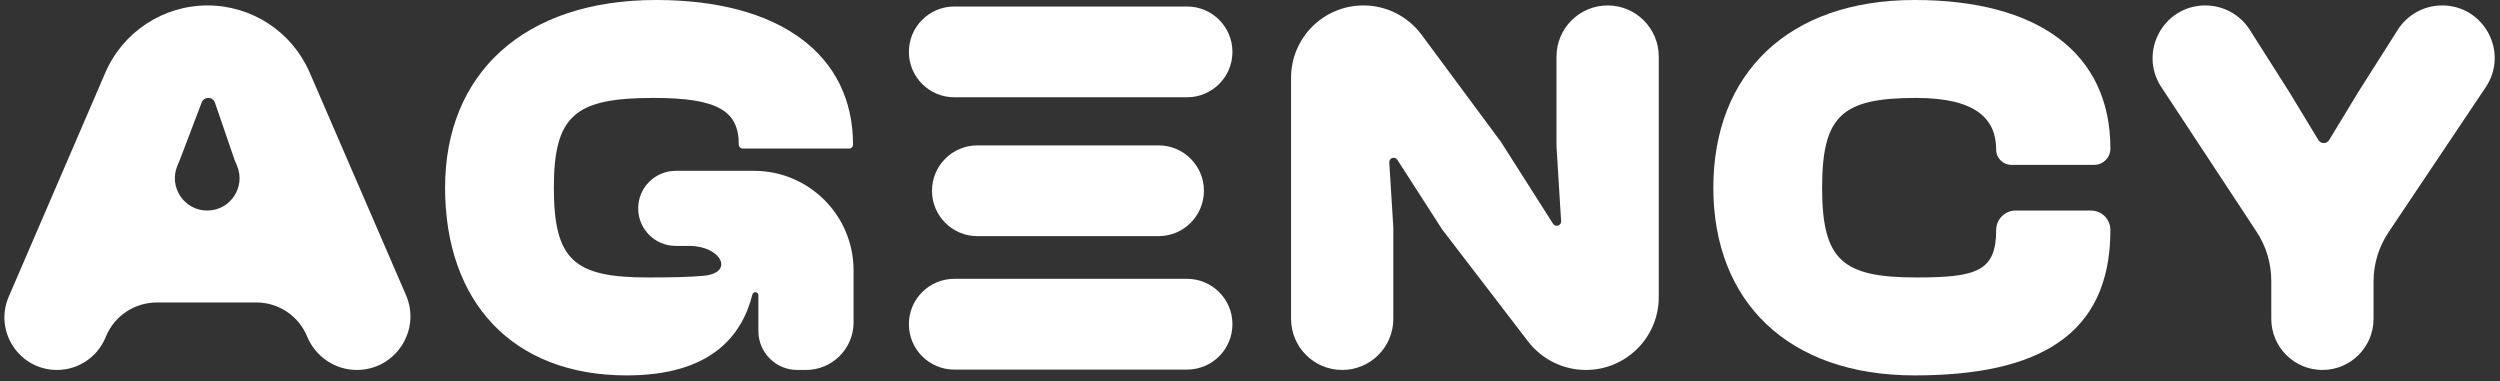 <svg width="328" height="50" viewBox="0 0 328 50" fill="none" xmlns="http://www.w3.org/2000/svg">
<rect x="0" y="0" width="328" height="50" fill="#333333" stroke="none"/>
<path d="M13.83 44.312C12.756 46.872 10.251 48.538 7.475 48.538V48.538C2.522 48.538 -0.813 43.467 1.148 38.919L13.82 9.534C16.129 4.181 21.4 0.714 27.229 0.714V0.714C33.052 0.714 38.318 4.173 40.63 9.517L53.265 38.715C55.274 43.357 51.871 48.538 46.813 48.538V48.538C43.962 48.538 41.38 46.783 40.296 44.147V44.147C39.195 41.469 36.572 39.687 33.677 39.687H20.567C17.66 39.687 15.037 41.431 13.913 44.112L13.83 44.312ZM23.619 20.914L23.269 21.757C22.11 24.55 24.163 27.624 27.187 27.624V27.624C30.21 27.624 32.263 24.55 31.105 21.757L30.755 20.914L28.203 13.474C28.074 13.1 27.722 12.848 27.326 12.848V12.848C26.942 12.848 26.597 13.086 26.46 13.445L23.619 20.914Z" fill="white"/>
<path d="M82.231 49.252C67.173 49.252 58.395 39.544 58.395 24.626C58.395 9.708 68.672 0 86.085 0C102.284 0 111.918 7.138 111.918 18.987V18.987C111.918 19.263 111.694 19.486 111.418 19.486H97.431C97.156 19.486 96.932 19.263 96.932 18.987V18.987C96.932 14.561 94.22 12.848 85.728 12.848C75.451 12.848 72.668 15.132 72.668 24.626C72.668 34.119 75.309 36.403 85.014 36.403C88.058 36.403 90.437 36.356 92.291 36.186C96.444 35.804 94.607 32.263 90.436 32.263H88.655C85.935 32.263 83.73 30.058 83.73 27.338V27.338C83.73 24.618 85.935 22.413 88.655 22.413H98.927C106.141 22.413 111.989 28.261 111.989 35.475V42.293C111.989 45.742 109.194 48.538 105.745 48.538H104.604C101.786 48.538 99.501 46.253 99.501 43.434V38.728C99.501 38.508 99.323 38.331 99.103 38.331V38.331C98.918 38.331 98.758 38.458 98.713 38.638C97.35 44.093 93.229 49.252 82.231 49.252Z" fill="white"/>
<path d="M182.804 41.83C182.804 45.534 179.801 48.538 176.096 48.538V48.538C172.391 48.538 169.388 45.534 169.388 41.83V10.206C169.388 4.963 173.638 0.714 178.88 0.714V0.714C181.887 0.714 184.717 2.139 186.507 4.555L196.934 18.63L203.758 29.356C203.864 29.522 204.047 29.622 204.244 29.622V29.622C204.575 29.622 204.838 29.343 204.818 29.012L204.213 19.201V7.422C204.213 3.717 207.217 0.714 210.922 0.714V0.714C214.626 0.714 217.63 3.717 217.63 7.422V38.979C217.63 44.258 213.35 48.538 208.071 48.538V48.538C205.099 48.538 202.297 47.156 200.487 44.798L189.227 30.122L183.331 20.964C183.225 20.799 183.043 20.7 182.847 20.7V20.7C182.514 20.7 182.251 20.98 182.272 21.312L182.804 29.836V41.83Z" fill="white"/>
<path d="M251.194 49.252C234.566 49.252 224.79 39.544 224.79 24.626C224.79 9.708 234.566 0 251.194 0C267.251 0 276.885 6.833 276.885 19.501V19.501C276.885 20.676 275.933 21.628 274.758 21.628H263.883C262.787 21.628 261.899 20.739 261.899 19.644V19.644C261.899 15.658 259.329 12.848 251.408 12.848C241.703 12.848 239.062 15.132 239.062 24.626C239.062 34.119 241.703 36.403 251.408 36.403C259.329 36.403 261.899 35.602 261.899 30.177V30.177C261.899 28.767 263.042 27.624 264.452 27.624H274.331C275.742 27.624 276.885 28.767 276.885 30.177V30.177C276.885 44.127 267.251 49.252 251.194 49.252Z" fill="white"/>
<path d="M311.409 41.83C311.409 45.534 308.405 48.538 304.701 48.538V48.538C300.996 48.538 297.992 45.534 297.992 41.83V36.84C297.992 34.553 297.322 32.316 296.064 30.406L283.568 11.428C280.541 6.832 283.838 0.714 289.341 0.714V0.714C291.707 0.714 293.908 1.924 295.176 3.921L300.347 12.063L304.175 18.376C304.324 18.622 304.591 18.773 304.879 18.773V18.773C305.167 18.773 305.434 18.622 305.583 18.376L309.411 12.063L314.588 3.91C315.853 1.92 318.047 0.714 320.405 0.714V0.714C325.916 0.714 329.197 6.862 326.129 11.44L313.373 30.474C312.093 32.385 311.409 34.634 311.409 36.934V41.83Z" fill="white"/>
<path d="M125.201 48.49C121.912 48.49 119.246 45.824 119.246 42.536V42.536C119.246 39.247 121.912 36.581 125.201 36.581H155.742C159.03 36.581 161.696 39.247 161.696 42.536V42.536C161.696 45.824 159.03 48.49 155.742 48.49H125.201ZM125.2 12.763C121.912 12.763 119.246 10.097 119.246 6.809V6.809C119.246 3.52 121.912 0.854 125.2 0.854H155.742C159.03 0.854 161.696 3.52 161.696 6.809V6.809C161.696 10.097 159.03 12.763 155.742 12.763H125.2Z" fill="white"/>
<path d="M128.232 19.073C124.944 19.073 122.278 21.739 122.278 25.028V25.028C122.278 28.316 124.944 30.982 128.232 30.982H152C155.289 30.982 157.955 28.316 157.955 25.028V25.028C157.955 21.739 155.289 19.073 152 19.073H128.232Z" fill="white"/>
</svg>
